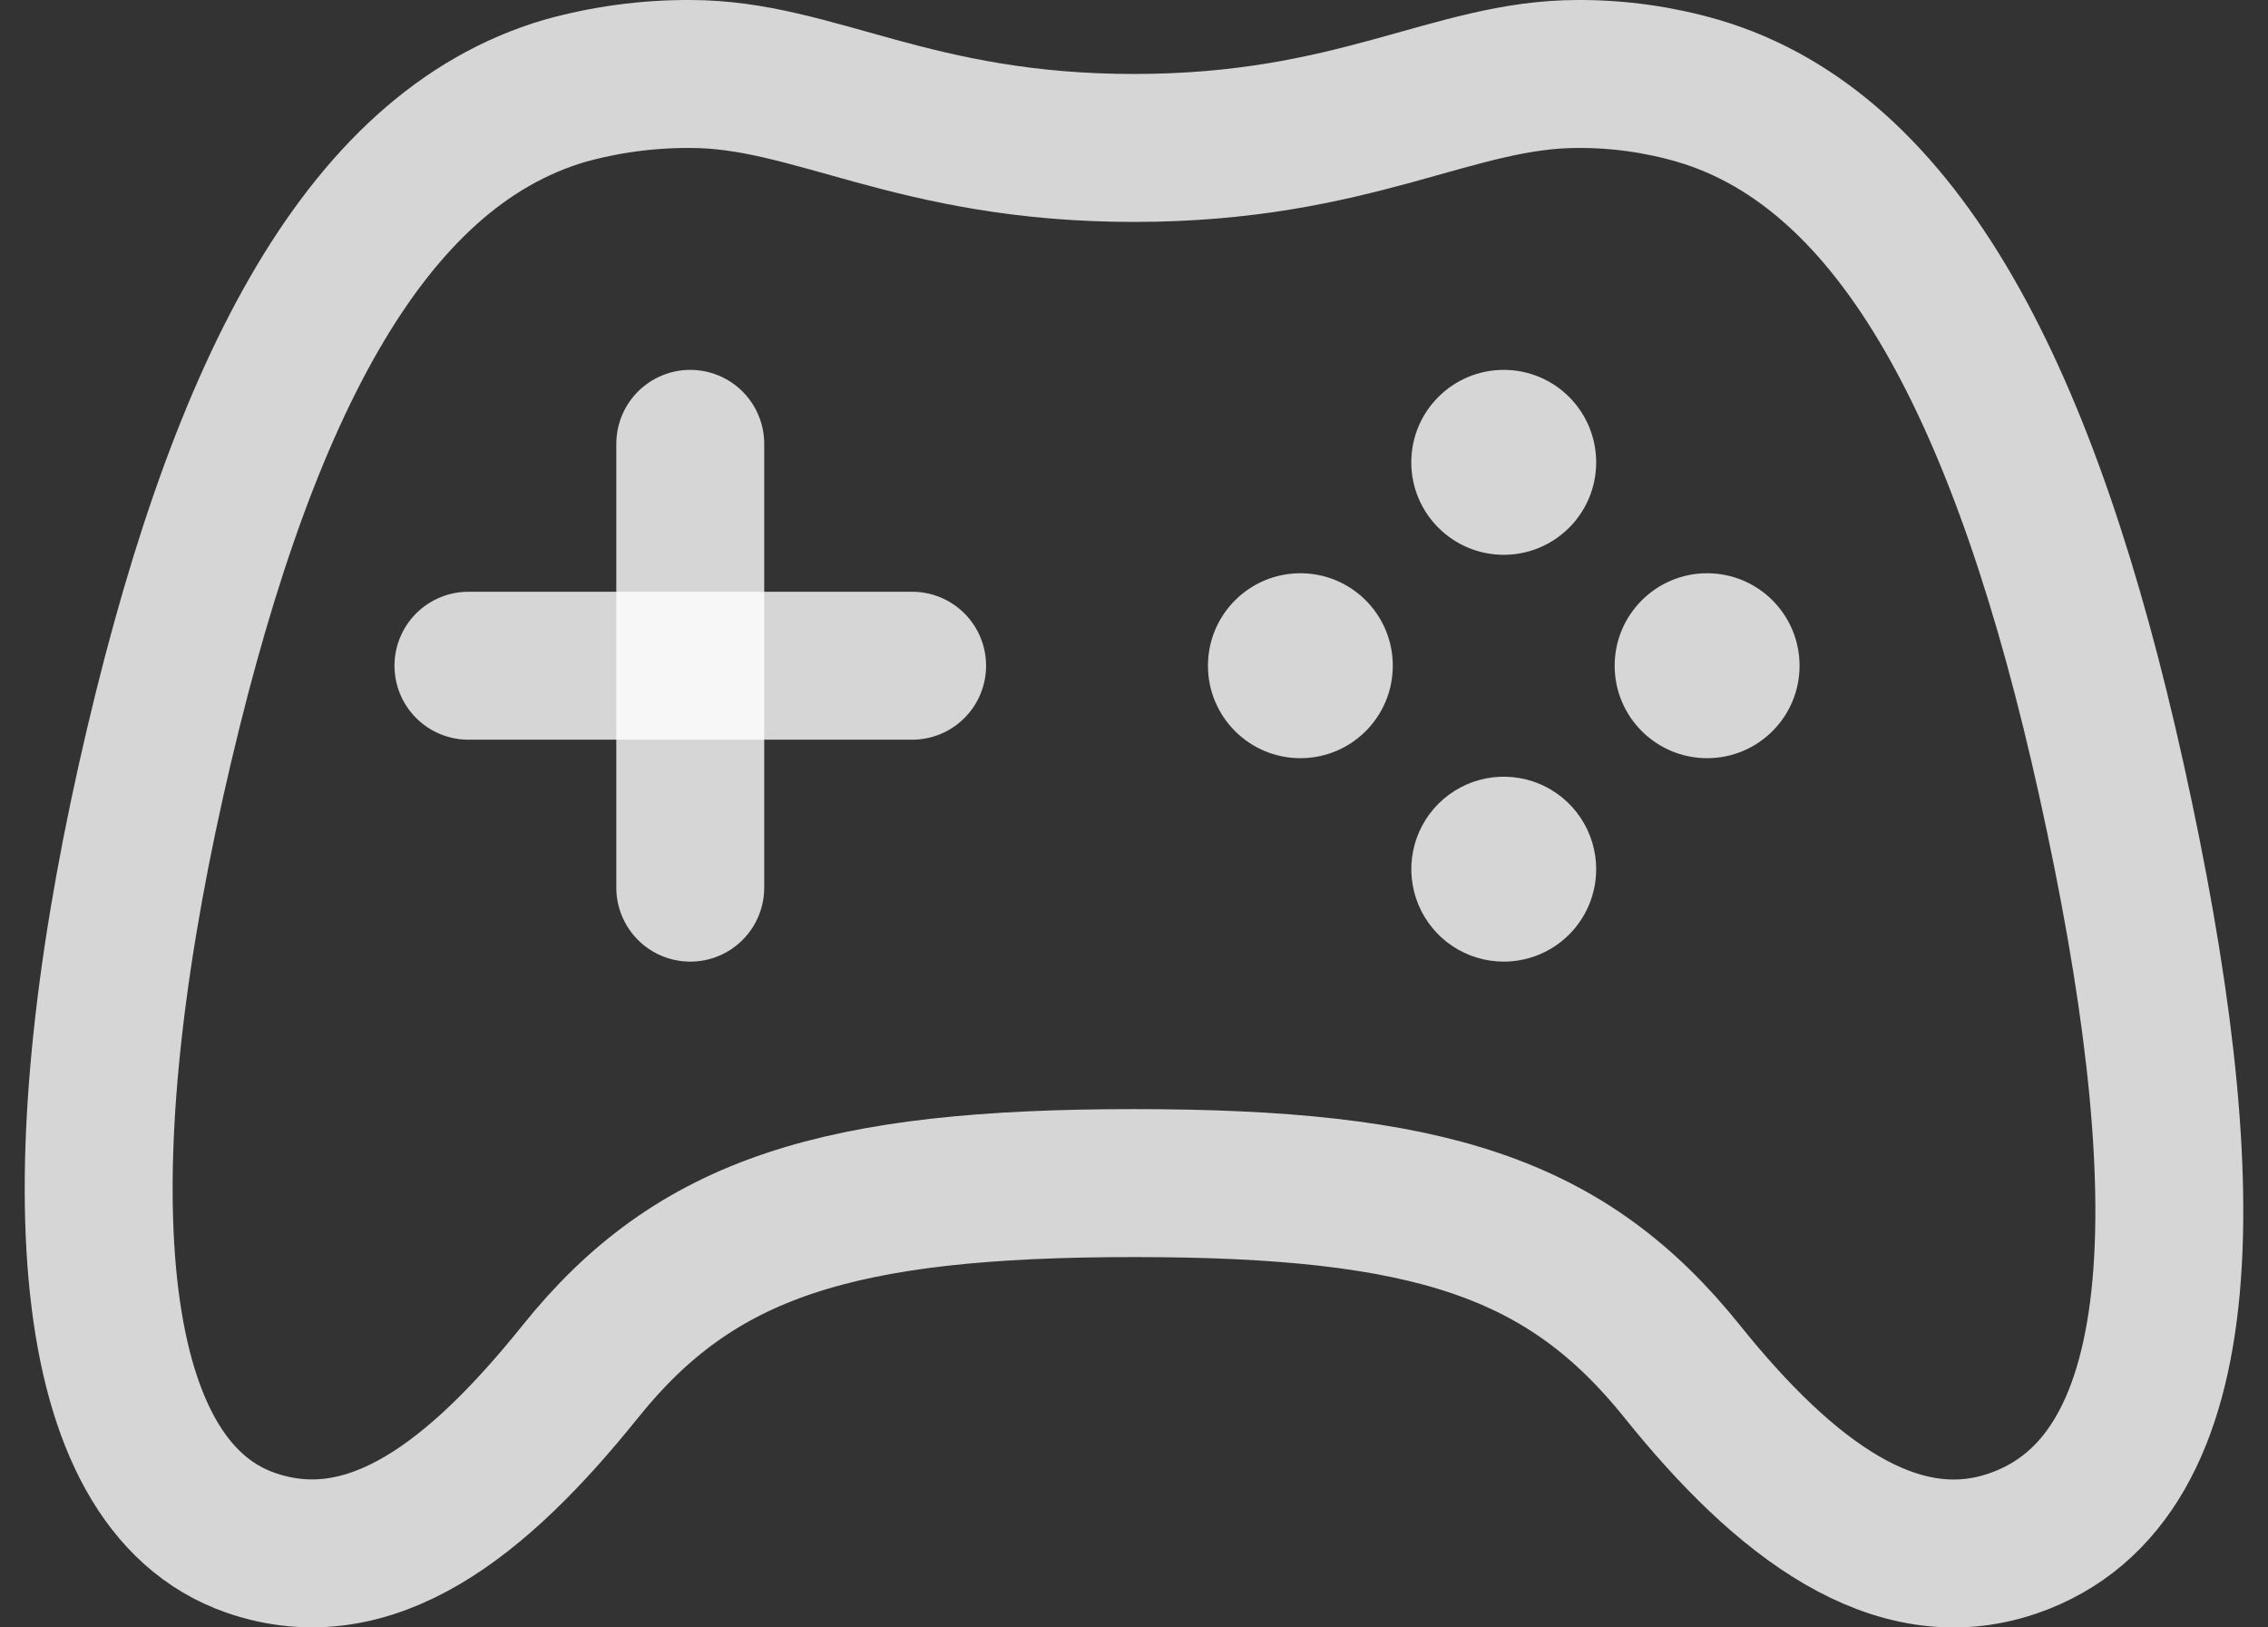 <svg width="46" height="33" viewBox="0 0 46 33" fill="none" xmlns="http://www.w3.org/2000/svg">
<rect x="0" y="0" width="46" height="33" fill="#333333" stroke="none"/>
<path d="M42.828 15.827C41.103 8.029 38.544 3.055 34.444 1.843C33.65 1.612 32.826 1.496 31.999 1.5C29.478 1.5 27.489 3 23 3C18.51 3 16.517 1.5 14 1.5C13.139 1.496 12.28 1.611 11.45 1.843C7.344 3.055 4.808 8.034 3.063 15.827C1.282 23.787 1.604 30.076 5.086 31.284C7.523 32.127 9.703 30.383 11.767 27.815C14.111 24.89 16.997 23.99 23 23.99C29.002 23.99 31.776 24.89 34.123 27.815C36.186 30.385 38.446 32.108 40.819 31.299C44.664 29.985 44.61 23.881 42.828 15.827Z" stroke="white" stroke-opacity="0.8" stroke-width="3" stroke-miterlimit="10"/>
<path d="M26.375 15.374C27.41 15.374 28.249 14.535 28.249 13.499C28.249 12.464 27.41 11.624 26.375 11.624C25.339 11.624 24.5 12.464 24.5 13.499C24.5 14.535 25.339 15.374 26.375 15.374Z" fill="white" fill-opacity="0.8"/>
<path d="M30.499 19.499C30.128 19.499 29.765 19.389 29.457 19.183C29.149 18.977 28.908 18.683 28.767 18.341C28.625 17.998 28.588 17.62 28.661 17.257C28.733 16.893 28.913 16.559 29.175 16.297C29.438 16.035 29.772 15.857 30.136 15.785C30.5 15.713 30.877 15.751 31.22 15.893C31.562 16.036 31.855 16.277 32.06 16.586C32.266 16.895 32.375 17.258 32.374 17.629C32.373 18.125 32.175 18.601 31.823 18.952C31.472 19.302 30.996 19.499 30.499 19.499Z" fill="white" fill-opacity="0.8"/>
<path d="M30.499 11.25C31.535 11.25 32.374 10.41 32.374 9.375C32.374 8.339 31.535 7.5 30.499 7.5C29.464 7.5 28.624 8.339 28.624 9.375C28.624 10.41 29.464 11.25 30.499 11.25Z" fill="white" fill-opacity="0.8"/>
<path d="M34.624 15.374C35.66 15.374 36.499 14.535 36.499 13.499C36.499 12.464 35.66 11.624 34.624 11.624C33.589 11.624 32.749 12.464 32.749 13.499C32.749 14.535 33.589 15.374 34.624 15.374Z" fill="white" fill-opacity="0.8"/>
<path d="M14 9V17.999" stroke="white" stroke-opacity="0.8" stroke-width="3" stroke-linecap="round" stroke-linejoin="round"/>
<path d="M18.5 13.499H9.501" stroke="white" stroke-opacity="0.8" stroke-width="3" stroke-linecap="round" stroke-linejoin="round"/>
</svg>
